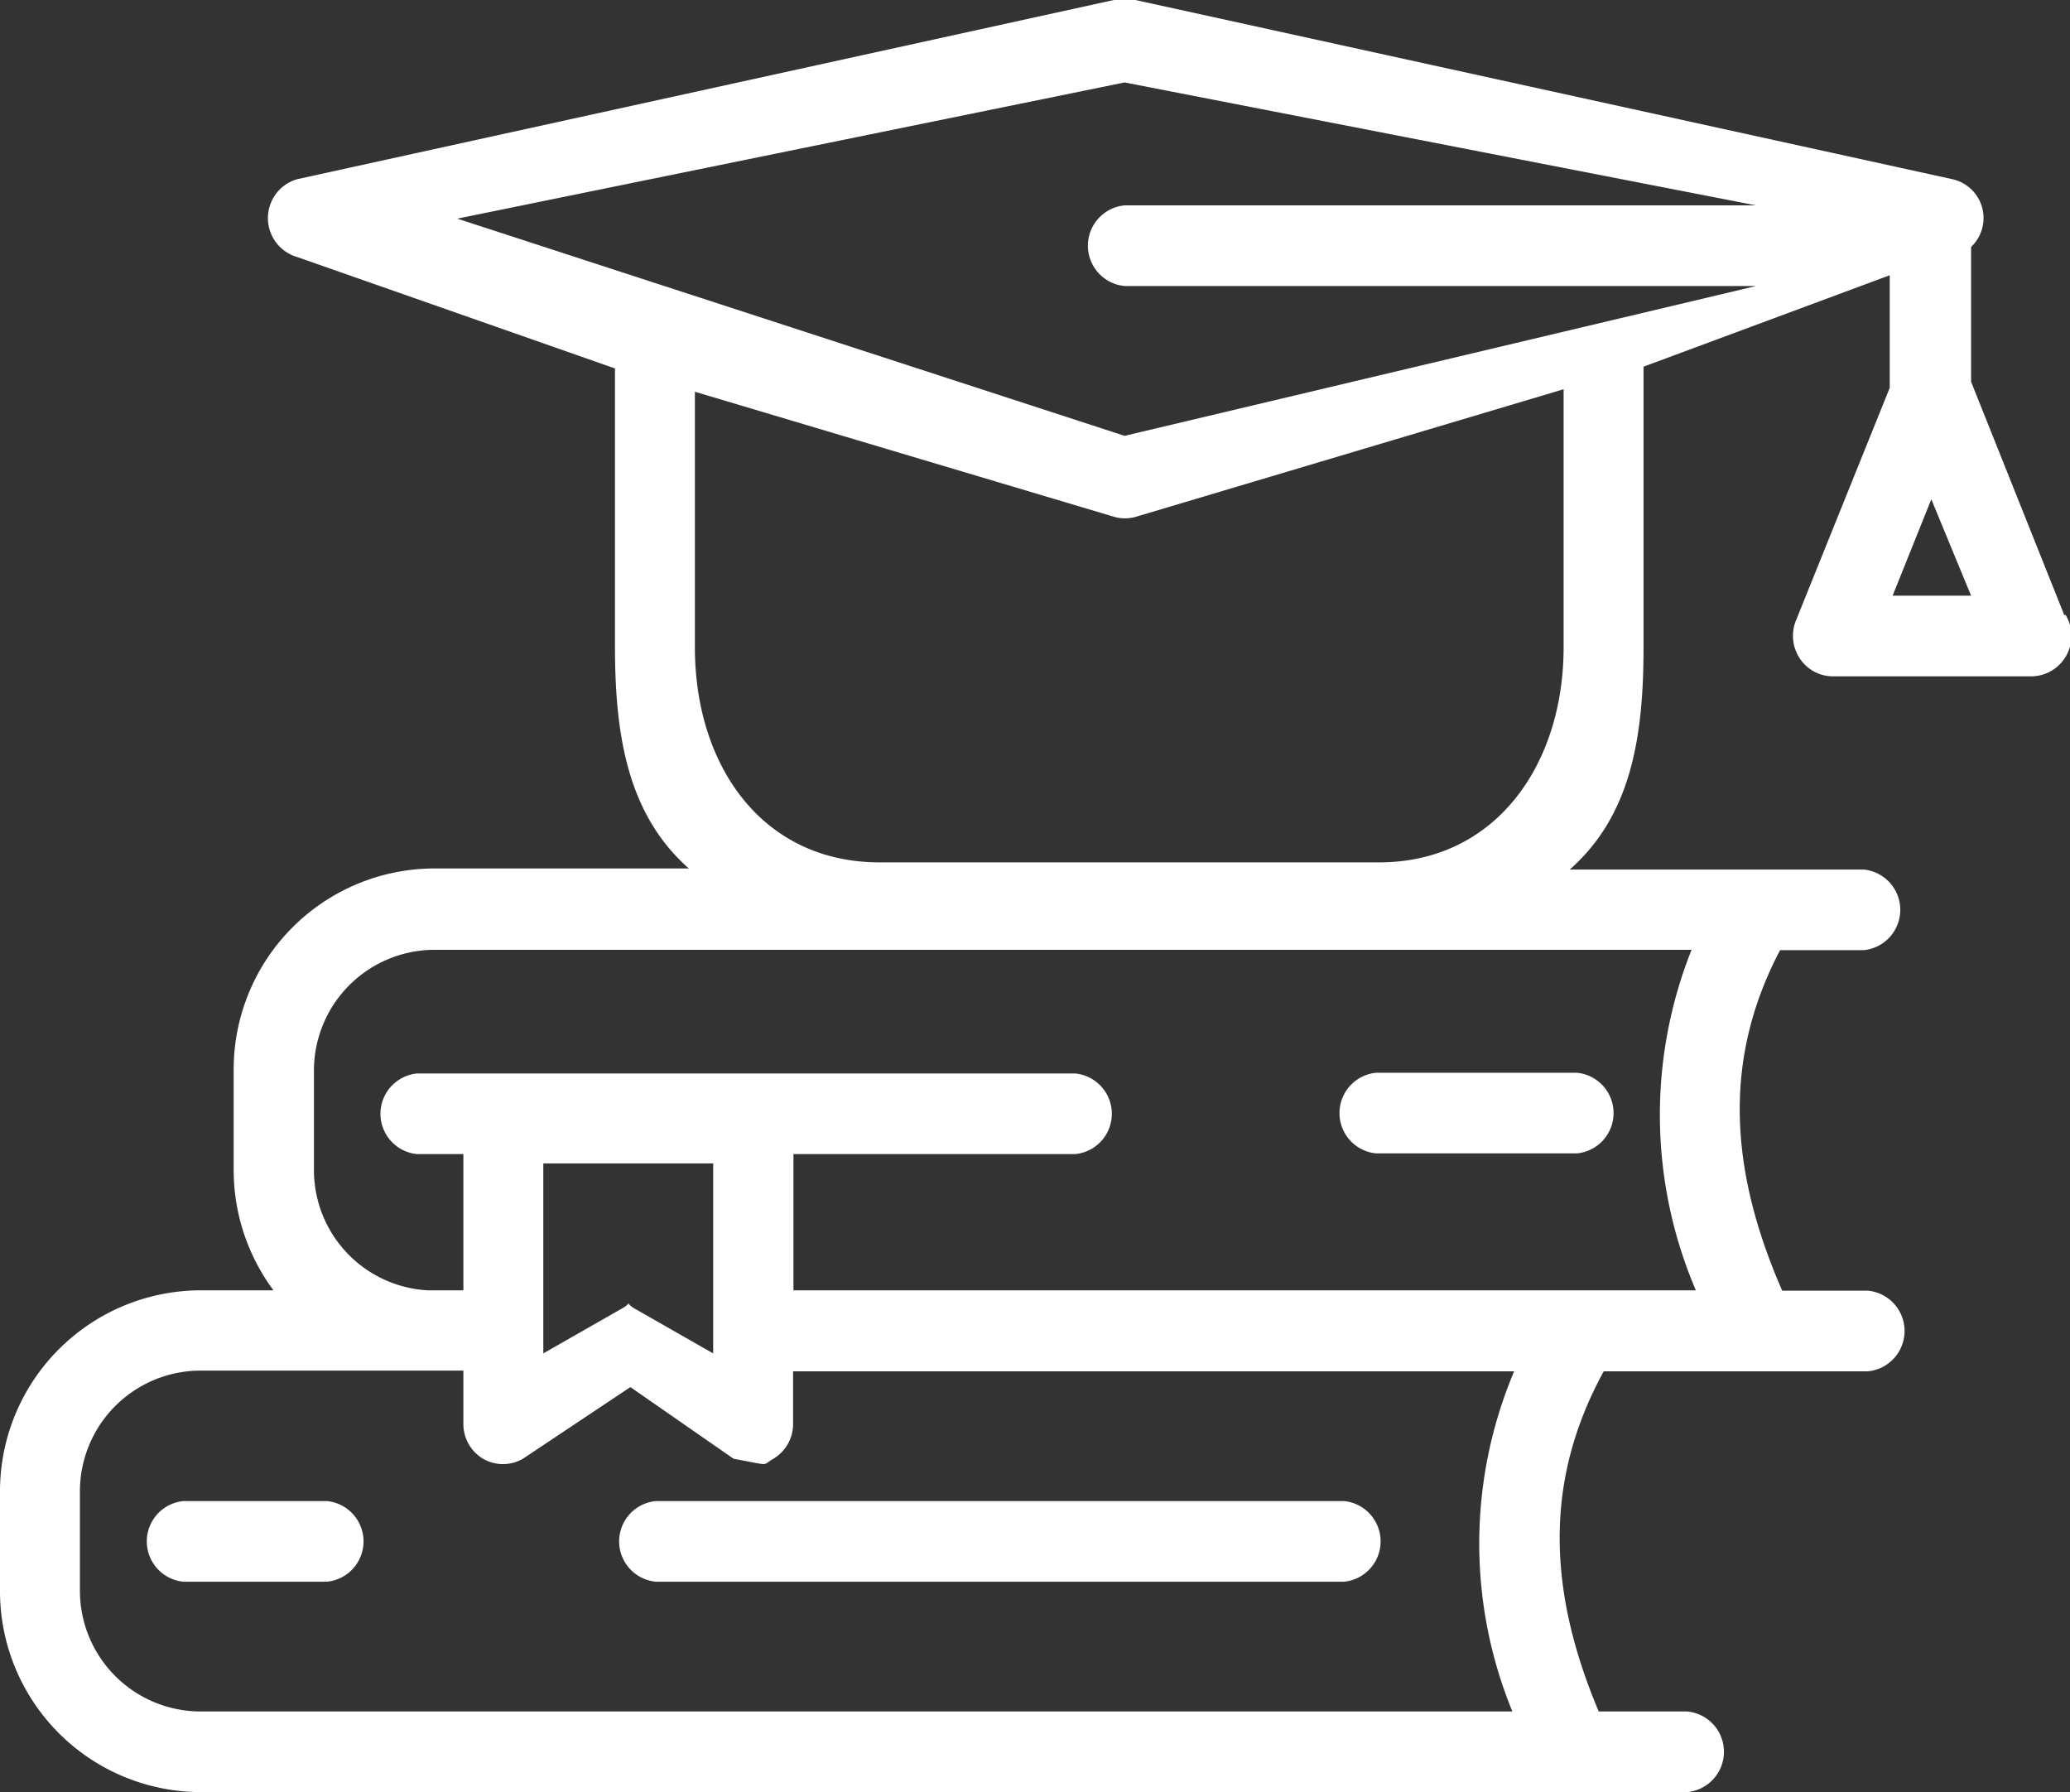 <svg id="Layer_1" data-name="Layer 1" xmlns="http://www.w3.org/2000/svg" viewBox="0 0 57.76 50"><rect x="0" y="0" width="57.76" height="50" fill="#333333" stroke="none"/><defs><style>.cls-1{fill:#fff;}</style></defs><title>homepage</title><path class="cls-1" d="M44,29.93H38.4a1.13,1.13,0,0,0,0,2.25H44a1.13,1.13,0,0,0,0-2.25Z"/><path class="cls-1" d="M37.5,41.88H18.3a1.13,1.13,0,0,0,0,2.25H37.5a1.13,1.13,0,0,0,0-2.25Z"/><path class="cls-1" d="M9.12,41.88h-4a1.13,1.13,0,0,0,0,2.25h4a1.13,1.13,0,0,0,0-2.25Z"/><path class="cls-1" d="M57.6,17.16,55,10.65V6.89A1.11,1.11,0,0,0,54.48,5L31.68,0a1.11,1.11,0,0,0-.6,0L8.29,5a1.13,1.13,0,0,0,0,2.17l8.87,3.11v7.76c0,2.47.35,4.68,2.06,6.19H12.1a5.61,5.61,0,0,0-5.58,5.63v2.74A5.64,5.64,0,0,0,7.63,36H5.58A5.61,5.61,0,0,0,0,41.62v2.74A5.61,5.61,0,0,0,5.58,50H47.08a1.13,1.13,0,0,0,0-2.25H44.61c-1.5-3.55-1.45-6.59.14-9.49h7.37a1.13,1.13,0,0,0,0-2.25H49.73c-1.56-3.56-1.58-6.61-.06-9.5H52a1.13,1.13,0,0,0,0-2.25H43.8c1.72-1.51,2.06-3.72,2.06-6.19V10.23l6.87-2.55v3.14l-2.62,6.5a1.14,1.14,0,0,0,.11,1.05,1.11,1.11,0,0,0,.93.5h5.49a1.13,1.13,0,0,0,1-1.71ZM42.2,47.75H5.58a3.37,3.37,0,0,1-3.35-3.38V41.62a3.37,3.37,0,0,1,3.35-3.38h6.16l.37,0h.82V39.7a1.13,1.13,0,0,0,.55,1,1.11,1.11,0,0,0,1.11,0l3-2,2.88,2c1.09.2.77.19,1.11,0a1.13,1.13,0,0,0,.55-1V38.26H42.25A12.34,12.34,0,0,0,42.2,47.75ZM17.71,36.51c-.34-.2,0-.2-.36,0l-2.19,1.25v-5.3H19.9v5.3ZM47.32,36h-.15L47,36H22.14v-3.8H30a1.13,1.13,0,0,0,0-2.25H11.64a1.13,1.13,0,0,0,0,2.25h1.29V36h-1a3.36,3.36,0,0,1-3.17-3.36V29.88A3.37,3.37,0,0,1,12.1,26.5h35.1A12.44,12.44,0,0,0,47.32,36ZM31.38,2.3,49,5.73H31.38a1.13,1.13,0,0,0,0,2.25H49L31.38,12.16,12.76,6.1ZM43.63,18.06c0,3.28-1.9,6-5.15,6H24.54c-3.25,0-5.15-2.67-5.15-6V10.93l11.7,3.49a1.1,1.1,0,0,0,.6,0l11.94-3.56Zm9.18-1.44,1.08-2.69L55,16.62Z"/></svg>